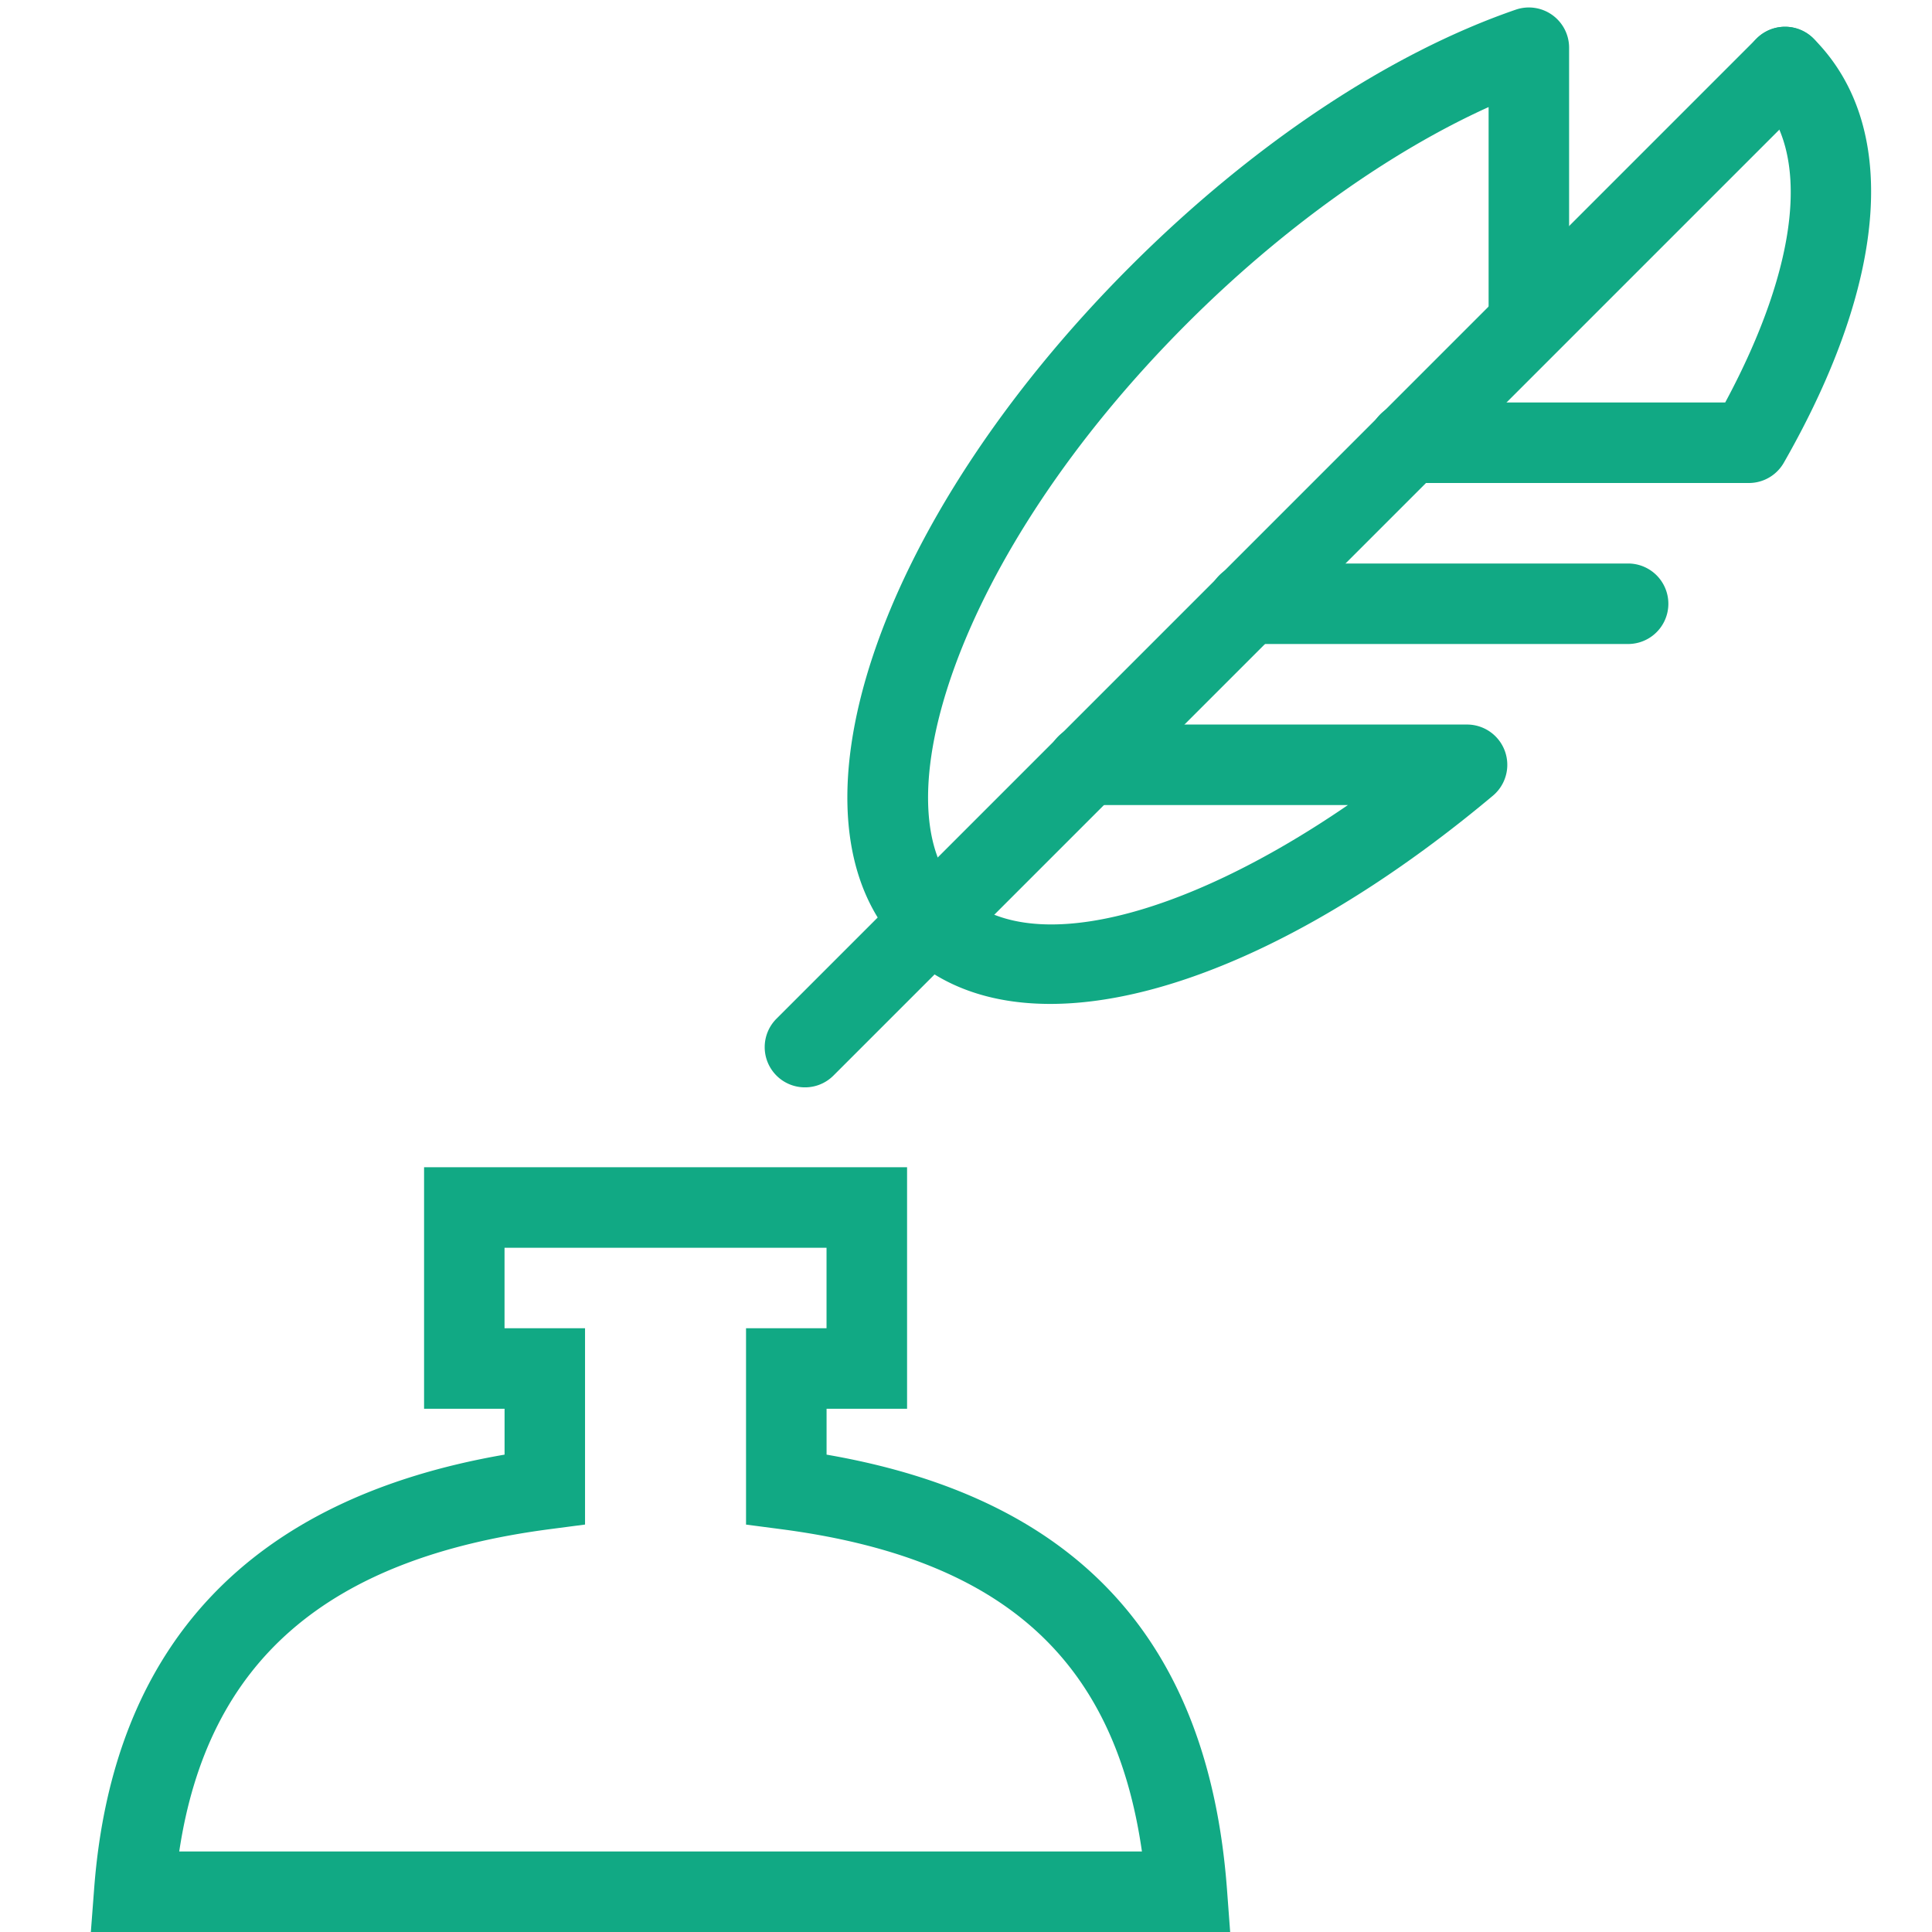 <svg viewBox="0 0 48 48" xml:space="preserve" xmlns="http://www.w3.org/2000/svg"><path d="M30.563 48H2.257l.082-1.075c.459-6.071 3.888-9.696 10.197-10.785V35h-2v-6h12v6h-2v1.14c6.223 1.075 9.48 4.61 9.947 10.785l.08 1.075zm-26.11-2h23.918c-.69-4.807-3.496-7.292-8.966-8.008l-.87-.114V33h2v-2h-8v2h2v4.877l-.87.114c-5.55.727-8.503 3.282-9.212 8.009zM20 27.015a.999.999 0 0 1-.707-1.707L43.642.958a.999.999 0 1 1 1.414 1.414l-24.349 24.35a.997.997 0 0 1-.707.293z" fill="#11a984" class="fill-000000"></path><path d="M23.136 23.878a.997.997 0 0 1-.707-.293c-3.172-3.172-.687-10.626 5.657-16.97 3.027-3.027 6.427-5.291 9.573-6.375a1 1 0 0 1 1.325.945v6.814a1 1 0 0 1-2 0V2.66c-2.474 1.119-5.136 3.02-7.485 5.369-5.834 5.833-7.664 12.135-5.657 14.142a.999.999 0 0 1-.706 1.707z" fill="#11a984" class="fill-000000"></path><path d="M40.45 16H31a1 1 0 0 1 0-2h9.45a1 1 0 0 1 0 2zM26.093 24.942c-1.493 0-2.75-.442-3.664-1.356a.999.999 0 1 1 1.414-1.414c1.625 1.624 5.47.693 9.646-2.171H27a1 1 0 0 1 0-2h9.45a1.001 1.001 0 0 1 .643 1.766c-4.021 3.371-7.988 5.175-11 5.175zM43.45 12H35a1 1 0 0 1 0-2h7.862c1.847-3.435 2.145-6.263.78-7.628A.999.999 0 1 1 45.056.958c2.139 2.139 1.87 5.98-.738 10.539a1 1 0 0 1-.868.503z" fill="#11a984" class="fill-000000"></path></svg>